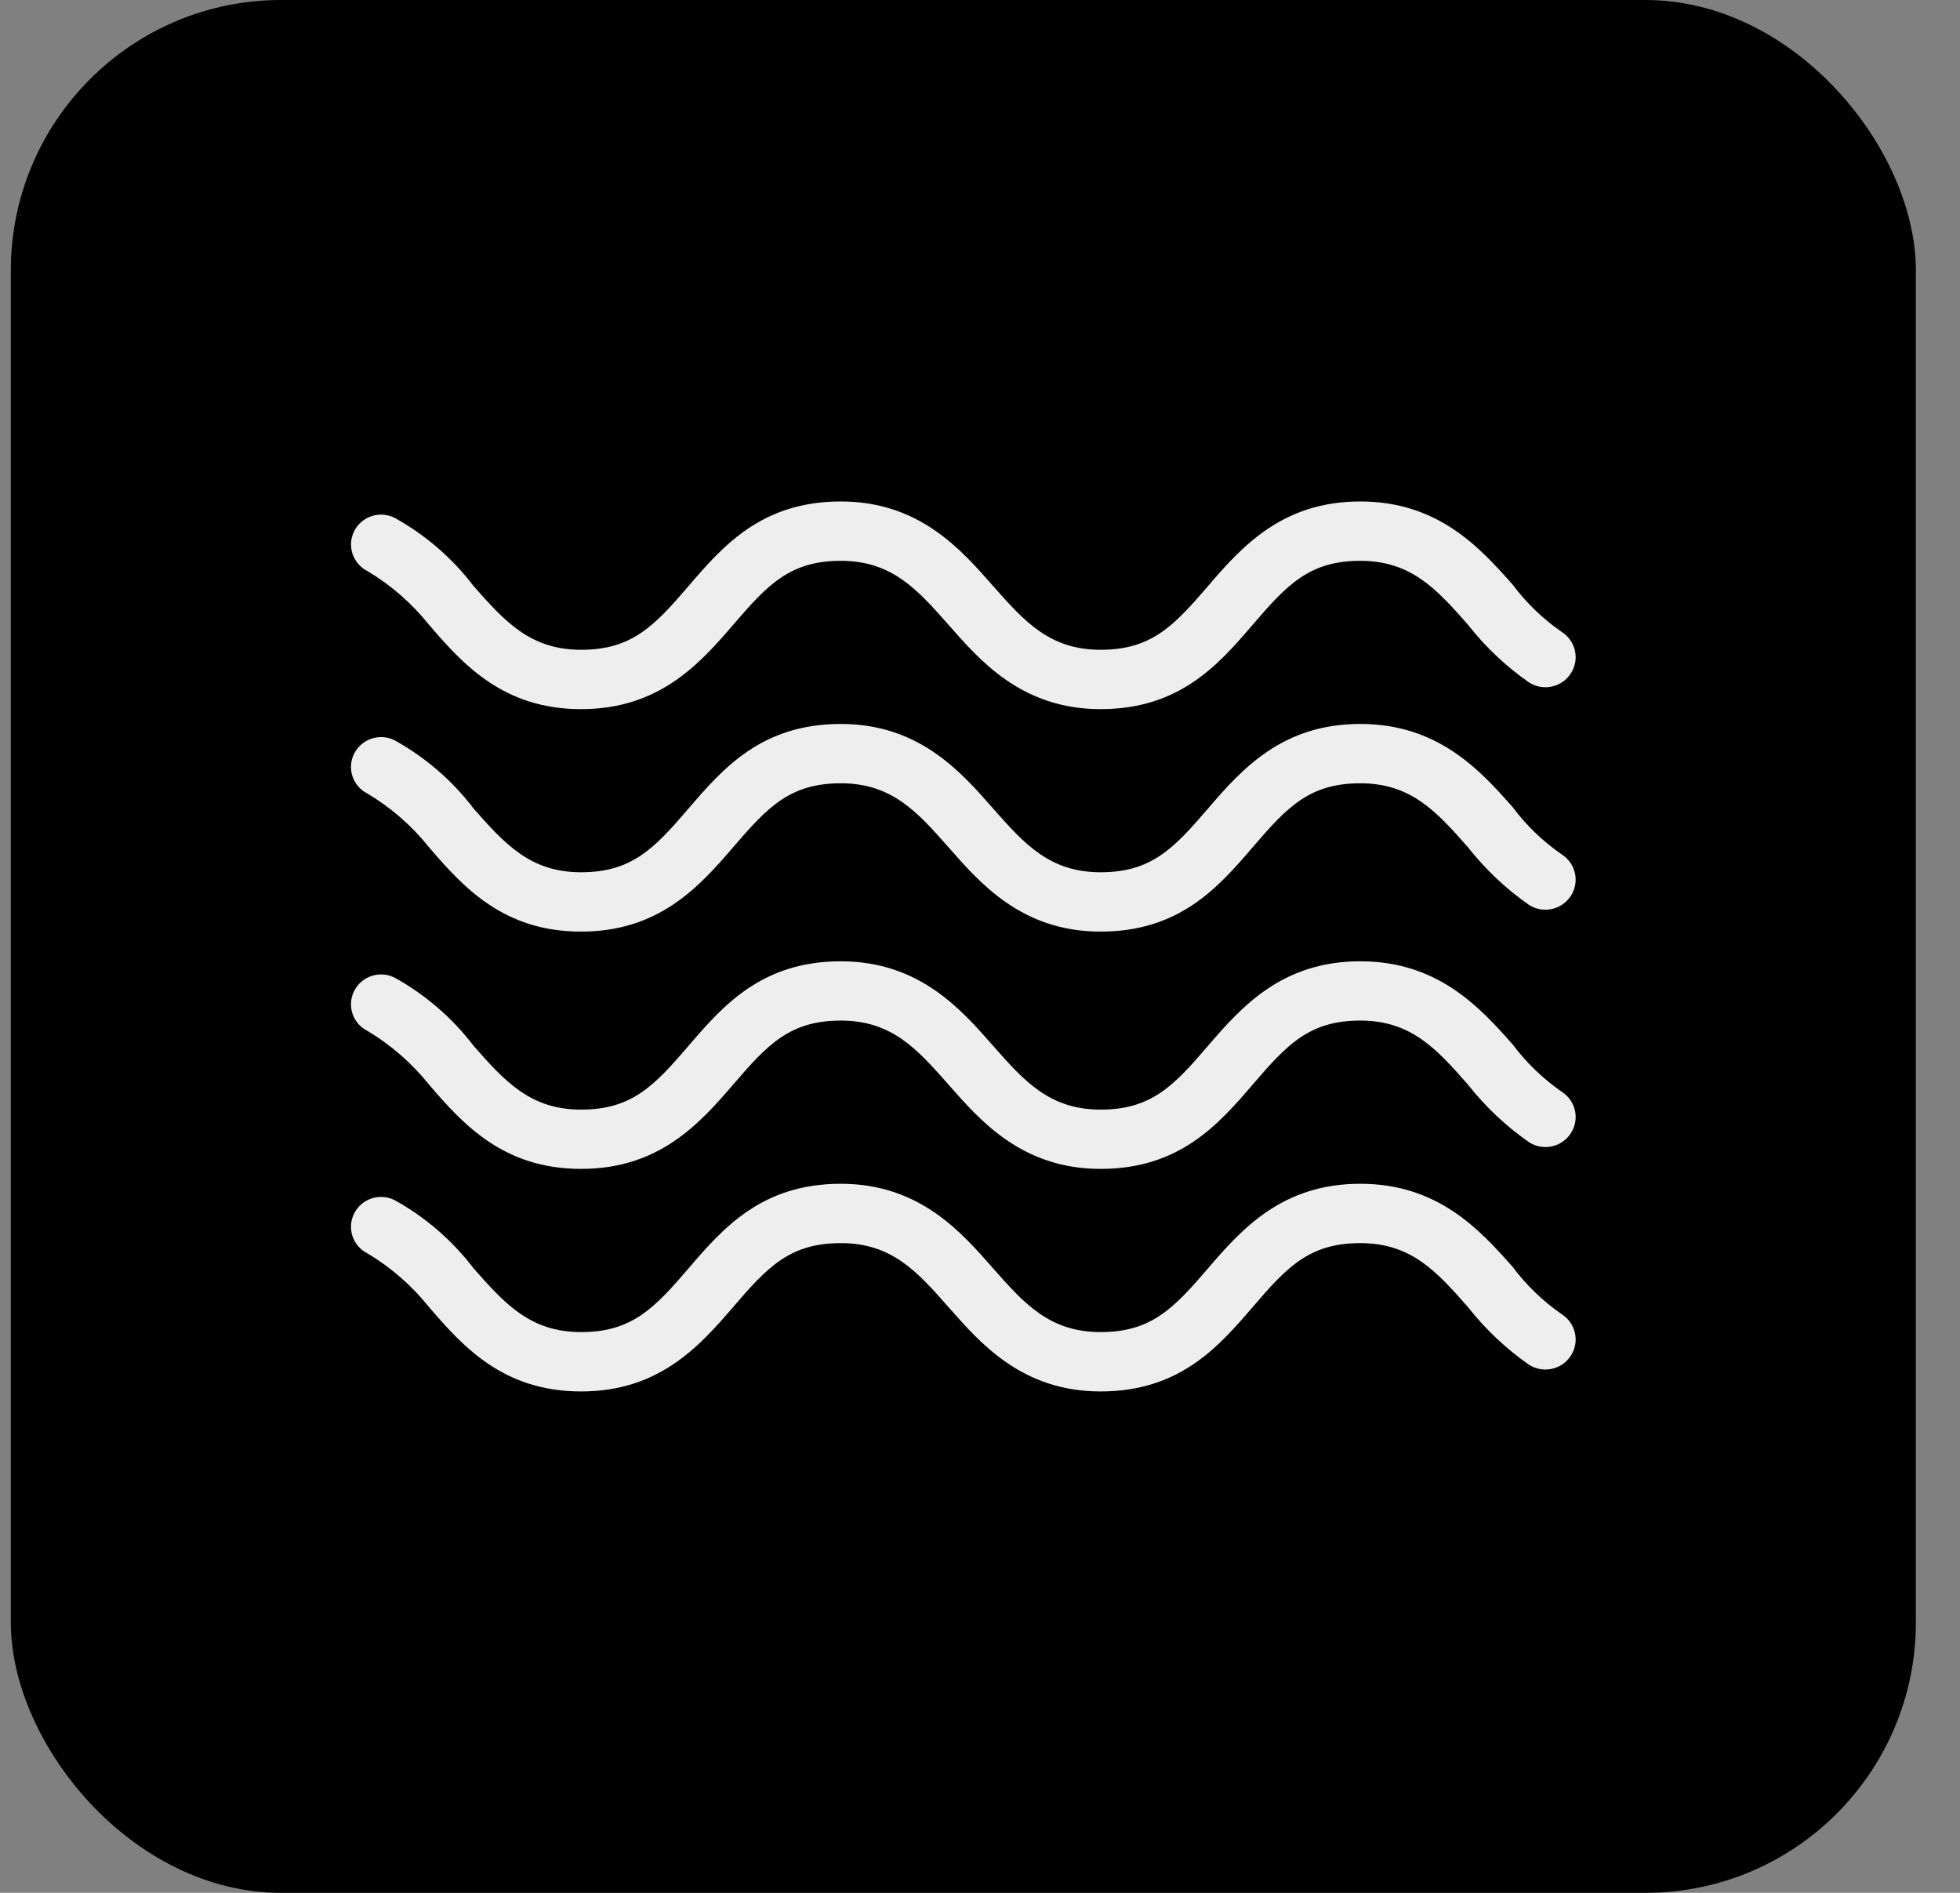 <svg width="29" height="28" viewBox="0 0 29 28" fill="none" xmlns="http://www.w3.org/2000/svg">
<rect x="0" y="0" width="29" height="28" fill="#808080" stroke="none"/>
<rect x="0.16" width="28.187" height="28" rx="4" fill="black"/>
<path d="M23.109 19.442C22.829 19.248 22.583 19.011 22.38 18.739C21.894 18.191 21.276 17.511 20.127 17.511C18.979 17.511 18.382 18.169 17.874 18.762C17.366 19.354 17.035 19.705 16.284 19.705C15.533 19.705 15.157 19.288 14.694 18.762C14.23 18.235 13.611 17.511 12.441 17.511C11.27 17.511 10.696 18.169 10.188 18.762C9.68 19.354 9.348 19.705 8.598 19.705C7.847 19.705 7.471 19.288 7.007 18.762C6.692 18.348 6.293 18.004 5.837 17.752C5.617 17.643 5.35 17.732 5.24 17.95C5.13 18.168 5.219 18.433 5.439 18.542C5.786 18.75 6.093 19.017 6.345 19.332C6.853 19.924 7.449 20.583 8.598 20.583C9.746 20.583 10.342 19.924 10.85 19.332C11.358 18.739 11.69 18.389 12.441 18.389C13.192 18.389 13.567 18.805 14.031 19.332C14.495 19.858 15.113 20.583 16.284 20.583C17.454 20.583 18.029 19.924 18.537 19.332C19.045 18.739 19.376 18.389 20.127 18.389C20.878 18.389 21.253 18.805 21.717 19.332C21.975 19.66 22.28 19.949 22.623 20.188C22.83 20.321 23.107 20.262 23.241 20.056C23.376 19.85 23.316 19.575 23.109 19.442Z" fill="#EEEEEE"/>
<path d="M23.109 16.151C22.829 15.957 22.583 15.72 22.38 15.448C21.894 14.9 21.276 14.22 20.127 14.22C18.979 14.22 18.382 14.878 17.874 15.47C17.366 16.063 17.035 16.414 16.284 16.414C15.533 16.414 15.157 15.997 14.694 15.47C14.23 14.944 13.611 14.22 12.441 14.22C11.27 14.22 10.696 14.878 10.188 15.47C9.68 16.063 9.348 16.414 8.598 16.414C7.847 16.414 7.471 15.997 7.007 15.47C6.692 15.057 6.293 14.713 5.837 14.461C5.617 14.352 5.35 14.44 5.24 14.659C5.13 14.877 5.219 15.142 5.439 15.251C5.786 15.459 6.093 15.726 6.345 16.041C6.853 16.633 7.449 17.291 8.598 17.291C9.746 17.291 10.342 16.633 10.85 16.041C11.358 15.448 11.69 15.097 12.441 15.097C13.192 15.097 13.567 15.514 14.031 16.041C14.495 16.567 15.113 17.291 16.284 17.291C17.454 17.291 18.029 16.633 18.537 16.041C19.045 15.448 19.376 15.097 20.127 15.097C20.878 15.097 21.253 15.514 21.717 16.041C21.975 16.369 22.28 16.657 22.623 16.896C22.83 17.03 23.107 16.971 23.241 16.765C23.376 16.559 23.316 16.284 23.109 16.151Z" fill="#EEEEEE"/>
<path d="M23.109 12.64C22.829 12.447 22.583 12.21 22.38 11.938C21.894 11.389 21.276 10.709 20.127 10.709C18.979 10.709 18.382 11.367 17.874 11.96C17.366 12.552 17.035 12.903 16.284 12.903C15.533 12.903 15.157 12.486 14.694 11.96C14.23 11.433 13.611 10.709 12.441 10.709C11.27 10.709 10.696 11.367 10.188 11.96C9.68 12.552 9.348 12.903 8.598 12.903C7.847 12.903 7.471 12.486 7.007 11.96C6.692 11.546 6.293 11.202 5.837 10.95C5.617 10.841 5.35 10.93 5.24 11.148C5.13 11.366 5.219 11.631 5.439 11.74C5.786 11.948 6.093 12.215 6.345 12.53C6.853 13.123 7.449 13.781 8.598 13.781C9.746 13.781 10.342 13.123 10.85 12.53C11.358 11.938 11.69 11.587 12.441 11.587C13.192 11.587 13.567 12.004 14.031 12.53C14.495 13.057 15.113 13.781 16.284 13.781C17.454 13.781 18.029 13.123 18.537 12.53C19.045 11.938 19.376 11.587 20.127 11.587C20.878 11.587 21.253 12.004 21.717 12.53C21.975 12.858 22.28 13.147 22.623 13.386C22.83 13.519 23.107 13.46 23.241 13.254C23.376 13.048 23.316 12.773 23.109 12.64Z" fill="#EEEEEE"/>
<path d="M5.439 8.449C5.786 8.657 6.093 8.924 6.345 9.239C6.853 9.831 7.449 10.49 8.598 10.49C9.746 10.49 10.343 9.832 10.851 9.239C11.359 8.647 11.69 8.296 12.441 8.296C13.192 8.296 13.567 8.713 14.031 9.239C14.495 9.766 15.113 10.49 16.284 10.49C17.455 10.49 18.029 9.832 18.537 9.239C19.045 8.647 19.376 8.296 20.127 8.296C20.878 8.296 21.254 8.713 21.718 9.239C21.975 9.567 22.28 9.856 22.623 10.095C22.831 10.228 23.107 10.169 23.241 9.963C23.376 9.757 23.316 9.482 23.109 9.349C22.829 9.156 22.583 8.918 22.38 8.647C21.894 8.098 21.276 7.418 20.127 7.418C18.979 7.418 18.382 8.076 17.874 8.669C17.366 9.261 17.035 9.612 16.284 9.612C15.533 9.612 15.158 9.195 14.694 8.669C14.23 8.142 13.611 7.418 12.441 7.418C11.27 7.418 10.696 8.076 10.188 8.669C9.68 9.261 9.349 9.612 8.598 9.612C7.847 9.612 7.471 9.195 7.007 8.669C6.692 8.255 6.293 7.911 5.837 7.659C5.617 7.55 5.35 7.639 5.24 7.857C5.131 8.075 5.22 8.34 5.439 8.449Z" fill="#EEEEEE"/>
</svg>
